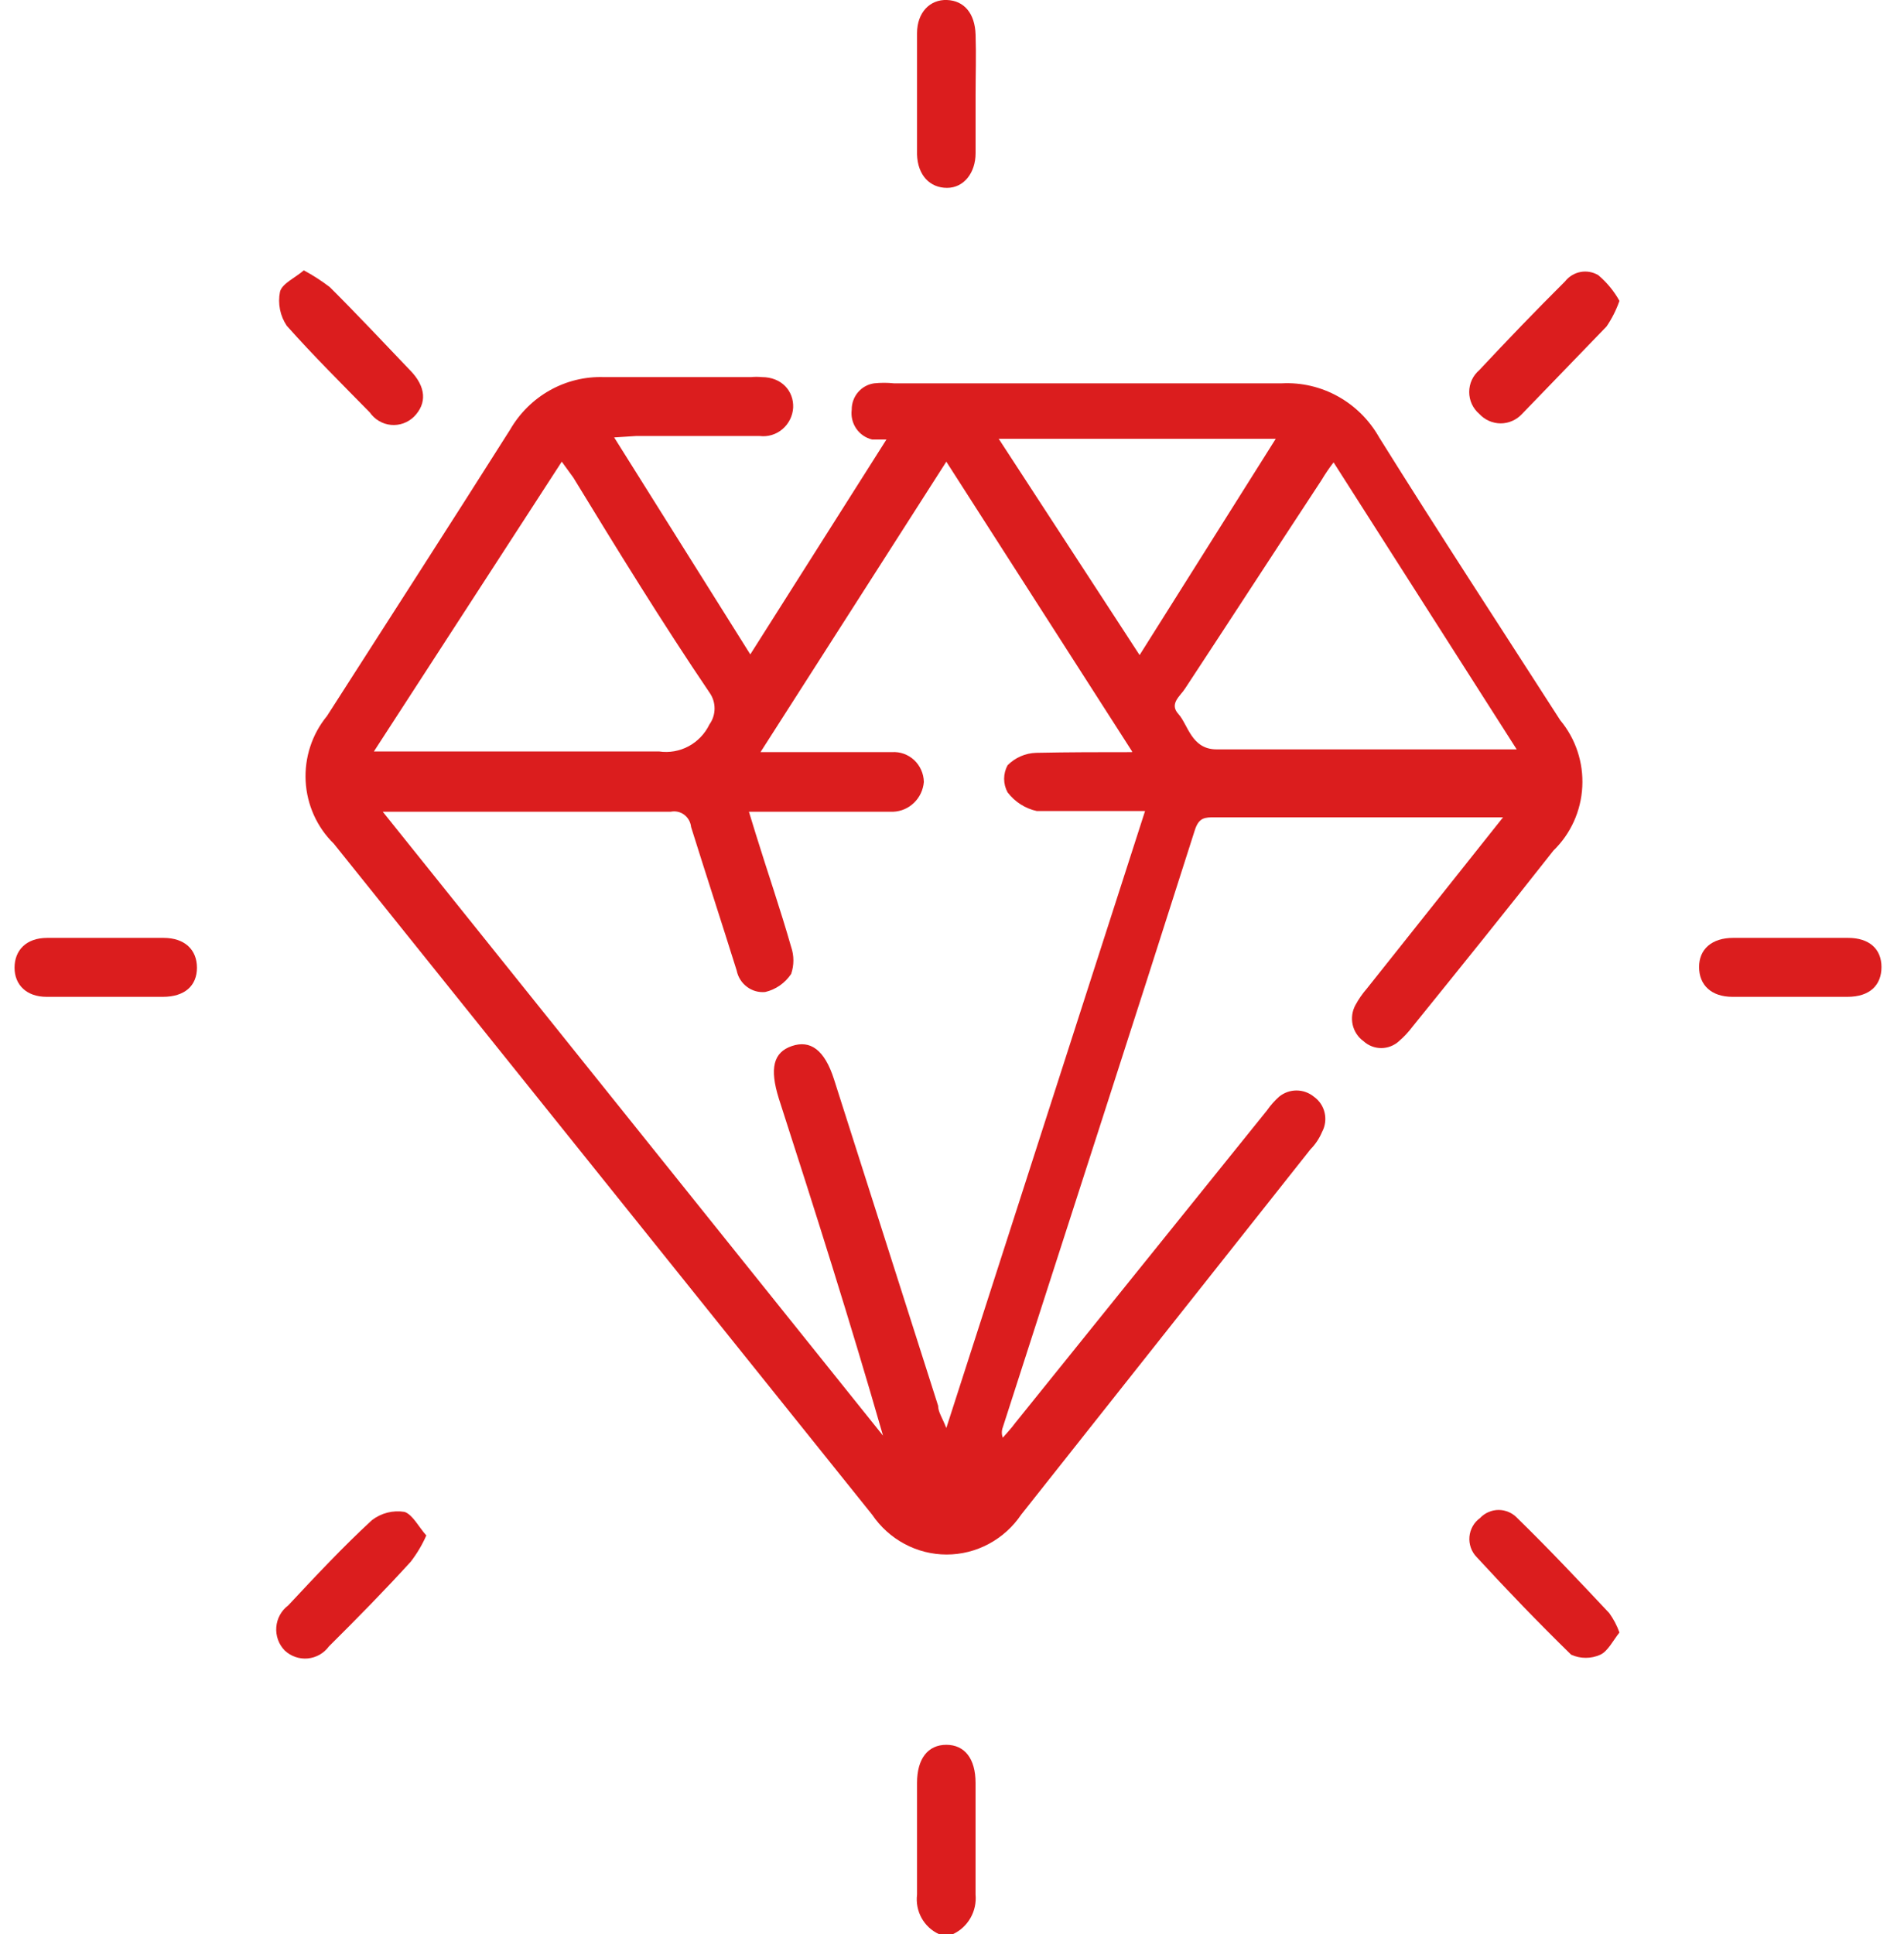 <svg width="64" height="65" viewBox="0 0 64 65" fill="none" xmlns="http://www.w3.org/2000/svg">
<g clip-path="url(#clip0_490_612)">
<path d="M31.557 65C31.312 64.888 31.108 64.698 30.976 64.459C30.845 64.22 30.791 63.944 30.825 63.672C30.825 62.414 30.825 61.179 30.825 59.921C30.825 59.106 31.191 58.64 31.809 58.64C32.426 58.64 32.792 59.106 32.792 59.921C32.792 61.179 32.792 62.414 32.792 63.672C32.817 63.946 32.758 64.221 32.622 64.458C32.487 64.696 32.283 64.885 32.038 65H31.557Z" fill="#DB1D1E"/>
<path d="M20.644 14.701L25.22 21.993L29.796 14.771H29.315C29.099 14.72 28.909 14.59 28.782 14.405C28.655 14.22 28.6 13.993 28.629 13.769C28.627 13.553 28.703 13.344 28.842 13.181C28.981 13.018 29.174 12.912 29.384 12.883C29.604 12.86 29.827 12.86 30.047 12.883H43.088C43.745 12.85 44.398 13.002 44.975 13.323C45.552 13.643 46.031 14.12 46.359 14.701C48.35 17.892 50.409 21.038 52.445 24.206C52.964 24.828 53.229 25.628 53.186 26.442C53.144 27.257 52.797 28.024 52.216 28.586C50.66 30.566 49.082 32.523 47.48 34.504C47.346 34.683 47.193 34.847 47.023 34.993C46.859 35.142 46.647 35.224 46.428 35.224C46.208 35.224 45.997 35.142 45.833 34.993C45.649 34.861 45.519 34.664 45.468 34.441C45.418 34.217 45.45 33.982 45.559 33.781C45.667 33.581 45.798 33.393 45.947 33.222L50.523 27.468H49.997H40.846C40.502 27.468 40.297 27.468 40.159 27.91C38.032 34.597 35.858 41.283 33.708 47.969C33.665 48.082 33.665 48.206 33.708 48.319C33.845 48.156 34.005 47.993 34.12 47.83C36.934 44.335 39.748 40.84 42.584 37.323C42.703 37.151 42.841 36.995 42.996 36.857C43.162 36.722 43.368 36.649 43.58 36.649C43.791 36.649 43.997 36.722 44.163 36.857C44.345 36.985 44.475 37.177 44.525 37.397C44.576 37.616 44.545 37.847 44.438 38.045C44.346 38.263 44.214 38.46 44.049 38.627L34.325 50.905C34.046 51.318 33.671 51.656 33.235 51.889C32.799 52.123 32.313 52.245 31.82 52.245C31.327 52.245 30.842 52.123 30.405 51.889C29.969 51.656 29.595 51.318 29.315 50.905L11.219 28.353C10.654 27.801 10.317 27.051 10.274 26.256C10.232 25.46 10.488 24.677 10.99 24.066C13.049 20.851 15.108 17.66 17.144 14.444C17.465 13.887 17.928 13.428 18.483 13.117C19.039 12.805 19.667 12.652 20.301 12.674H25.243C25.364 12.662 25.487 12.662 25.609 12.674C26.272 12.674 26.684 13.14 26.661 13.699C26.653 13.838 26.617 13.974 26.555 14.098C26.493 14.222 26.407 14.333 26.302 14.422C26.198 14.511 26.076 14.578 25.945 14.618C25.814 14.658 25.676 14.67 25.54 14.654C24.168 14.654 22.772 14.654 21.376 14.654L20.644 14.701ZM38.054 25.255L31.809 15.516L25.563 25.278H29.979C30.114 25.268 30.251 25.287 30.38 25.333C30.508 25.379 30.626 25.451 30.727 25.544C30.827 25.638 30.908 25.751 30.964 25.878C31.021 26.004 31.051 26.141 31.054 26.28C31.032 26.546 30.915 26.794 30.725 26.979C30.536 27.163 30.286 27.271 30.024 27.281C29.75 27.281 29.475 27.281 29.201 27.281H25.174L25.403 28.027C25.792 29.285 26.227 30.543 26.593 31.824C26.694 32.118 26.694 32.439 26.593 32.733C26.388 33.039 26.078 33.256 25.723 33.339C25.504 33.361 25.284 33.299 25.107 33.165C24.929 33.032 24.806 32.837 24.762 32.617C24.259 31.009 23.733 29.401 23.23 27.794C23.222 27.713 23.197 27.634 23.157 27.563C23.117 27.492 23.063 27.43 22.999 27.382C22.934 27.333 22.86 27.299 22.781 27.282C22.703 27.265 22.622 27.265 22.543 27.281H13.392H12.866L29.681 48.249C28.583 44.428 27.393 40.677 26.181 36.926C25.86 35.901 25.998 35.366 26.616 35.156C27.233 34.946 27.714 35.272 28.034 36.274L31.534 47.247C31.534 47.457 31.672 47.643 31.809 47.993L38.489 27.258H37.711C36.773 27.258 35.812 27.258 34.852 27.258C34.461 27.173 34.113 26.95 33.868 26.629C33.792 26.49 33.752 26.334 33.752 26.175C33.752 26.016 33.792 25.859 33.868 25.72C34.124 25.461 34.468 25.311 34.829 25.301C35.95 25.278 36.956 25.278 38.054 25.278V25.255ZM12.568 25.255H13.369C16.297 25.255 19.226 25.255 22.154 25.255C22.494 25.305 22.842 25.244 23.146 25.081C23.45 24.918 23.696 24.66 23.847 24.346C23.959 24.19 24.019 24.003 24.019 23.81C24.019 23.617 23.959 23.43 23.847 23.274C22.269 20.944 20.736 18.452 19.272 16.052L18.883 15.516L12.568 25.255ZM44.826 15.539C44.677 15.732 44.539 15.935 44.415 16.145C42.882 18.475 41.372 20.805 39.839 23.134C39.679 23.391 39.29 23.647 39.61 23.996C39.931 24.346 40.045 25.185 40.891 25.185C44.049 25.185 47.206 25.185 50.363 25.185H50.981L44.826 15.539ZM38.306 22.016L42.882 14.747H33.57L38.306 22.016Z" fill="#DB1D1E"/>
<path d="M32.793 3.192C32.793 3.844 32.793 4.496 32.793 5.149C32.793 5.801 32.404 6.314 31.832 6.314C31.26 6.314 30.848 5.894 30.825 5.195V1.118C30.825 0.419 31.26 -0.023 31.832 1.10423e-05C32.404 0.023 32.77 0.443 32.793 1.165C32.816 1.887 32.793 2.516 32.793 3.192Z" fill="#DB1D1E"/>
<path d="M3.554 33.502H1.564C0.9 33.502 0.489 33.106 0.489 32.523C0.489 31.941 0.878 31.521 1.587 31.521C2.883 31.521 4.187 31.521 5.499 31.521C6.208 31.521 6.62 31.918 6.62 32.523C6.62 33.129 6.208 33.502 5.476 33.502H3.554Z" fill="#DB1D1E"/>
<path d="M60.155 33.502H58.233C57.524 33.502 57.112 33.106 57.112 32.5C57.112 31.894 57.547 31.521 58.256 31.521C59.537 31.521 60.818 31.521 62.122 31.521C62.832 31.521 63.243 31.894 63.243 32.5C63.243 33.106 62.855 33.502 62.099 33.502H60.155Z" fill="#DB1D1E"/>
<path d="M10.212 9.086C10.516 9.249 10.806 9.436 11.081 9.645C11.996 10.554 12.889 11.509 13.781 12.441C14.33 13 14.353 13.559 13.918 14.002C13.816 14.102 13.694 14.179 13.56 14.227C13.427 14.275 13.284 14.293 13.143 14.28C13.002 14.267 12.865 14.223 12.742 14.15C12.619 14.078 12.513 13.98 12.431 13.862C11.493 12.907 10.532 11.952 9.64 10.95C9.529 10.785 9.451 10.599 9.412 10.403C9.372 10.207 9.372 10.004 9.411 9.808C9.48 9.529 9.915 9.342 10.212 9.086Z" fill="#DB1D1E"/>
<path d="M54.435 10.111C54.328 10.417 54.182 10.707 54.001 10.973L51.164 13.909C51.072 14.009 50.96 14.09 50.836 14.145C50.712 14.2 50.578 14.229 50.443 14.229C50.308 14.229 50.174 14.2 50.05 14.145C49.926 14.09 49.814 14.009 49.722 13.909C49.617 13.819 49.532 13.707 49.473 13.58C49.415 13.453 49.385 13.315 49.385 13.175C49.385 13.035 49.415 12.896 49.473 12.77C49.532 12.643 49.617 12.53 49.722 12.441C50.66 11.439 51.621 10.437 52.605 9.459C52.736 9.292 52.921 9.179 53.127 9.141C53.333 9.102 53.546 9.141 53.726 9.249C54.011 9.491 54.252 9.783 54.435 10.111Z" fill="#DB1D1E"/>
<path d="M14.33 51.604C14.191 51.92 14.014 52.217 13.804 52.489C12.912 53.468 11.996 54.4 11.058 55.331C10.974 55.446 10.867 55.542 10.744 55.612C10.621 55.681 10.485 55.724 10.345 55.738C10.205 55.751 10.064 55.734 9.931 55.688C9.797 55.642 9.675 55.568 9.571 55.471C9.471 55.369 9.394 55.246 9.345 55.111C9.296 54.976 9.276 54.831 9.287 54.688C9.298 54.544 9.339 54.404 9.408 54.278C9.477 54.152 9.572 54.042 9.686 53.957C10.601 52.978 11.516 52 12.5 51.091C12.655 50.972 12.832 50.885 13.021 50.837C13.209 50.789 13.406 50.781 13.598 50.812C13.872 50.905 14.078 51.324 14.33 51.604Z" fill="#DB1D1E"/>
<path d="M54.435 54.866C54.229 55.122 54.046 55.495 53.795 55.611C53.64 55.681 53.472 55.717 53.303 55.717C53.133 55.717 52.966 55.681 52.811 55.611C51.713 54.539 50.66 53.444 49.631 52.326C49.545 52.237 49.48 52.13 49.439 52.013C49.398 51.896 49.382 51.771 49.393 51.647C49.404 51.523 49.441 51.403 49.502 51.295C49.562 51.187 49.646 51.094 49.745 51.022C49.826 50.935 49.924 50.866 50.032 50.819C50.14 50.772 50.257 50.747 50.374 50.747C50.492 50.747 50.608 50.772 50.717 50.819C50.825 50.866 50.922 50.935 51.003 51.022C52.056 52.047 53.085 53.142 54.092 54.213C54.236 54.413 54.352 54.633 54.435 54.866Z" fill="#DB1D1E"/>
</g>
<defs>
<clipPath id="clip0_490_612">
<rect width="62.869" height="65" fill="white" transform="translate(0.374)"/>
</clipPath>
</defs>
</svg>
